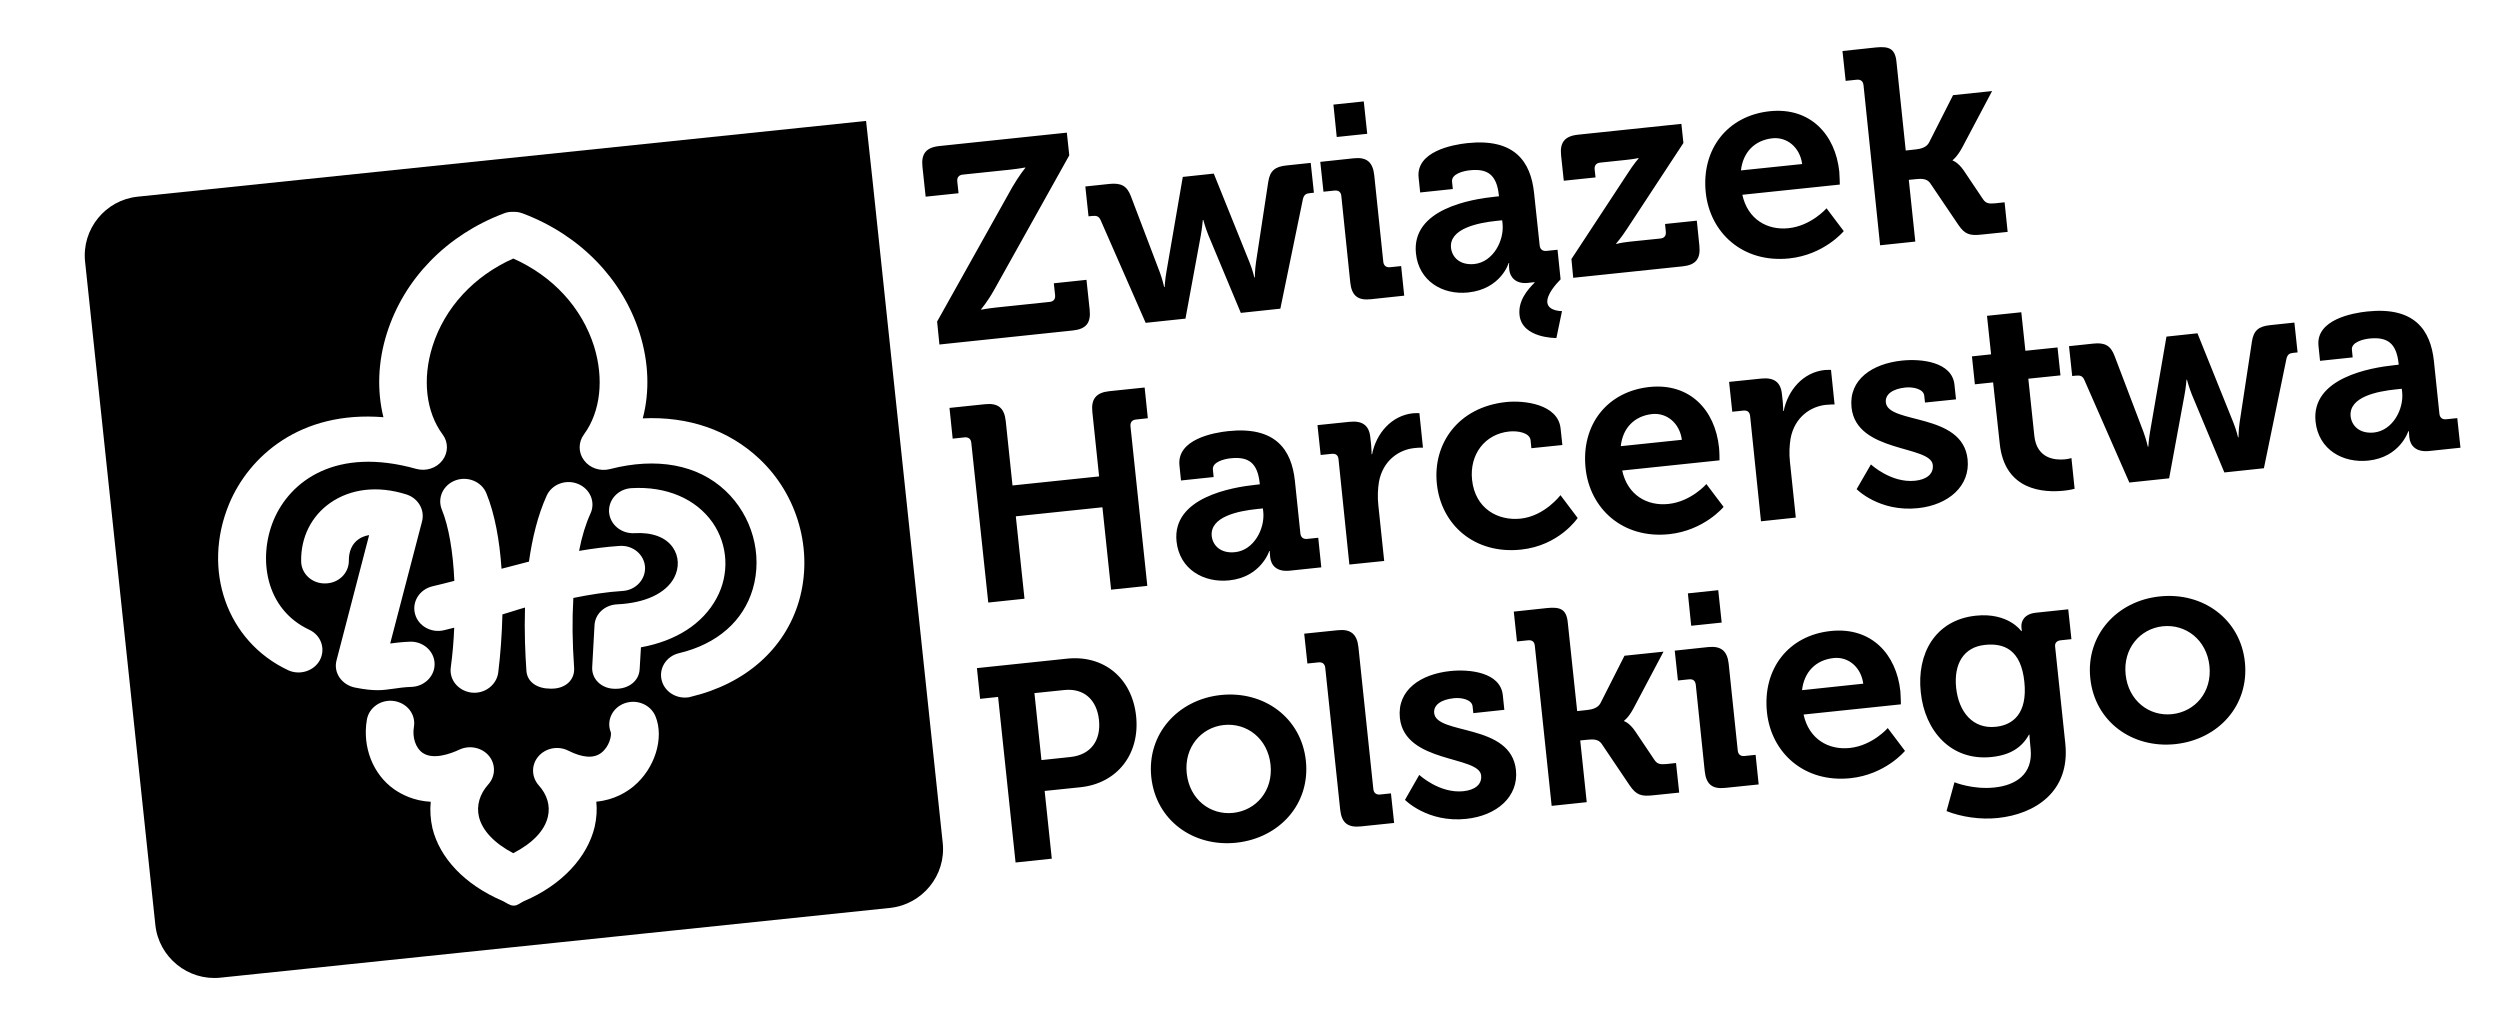 <?xml version="1.0" ?>
<svg height="80" viewBox="0 0 196 80" width="196" xmlns="http://www.w3.org/2000/svg">
  <path d="M73.91,66.09l-5.51,-52.01l-0.5,-4.6l-4.59,0.48L10.79,15.42c-2.53,0.26 -4.39,2.55 -4.12,5.09l5.51,52.01c0.27,2.53 2.56,4.39 5.09,4.13l52.51,-5.47C72.32,70.91 74.18,68.62 73.91,66.09zM26.62,53.12c-0.28,-0.41 -0.36,-0.9 -0.23,-1.37l2.55,-9.8c-0.32,0.06 -0.6,0.16 -0.82,0.32c-0.51,0.35 -0.78,0.95 -0.77,1.68c0.01,0.98 -0.8,1.78 -1.84,1.79c-1.04,0.03 -1.89,-0.75 -1.9,-1.74c-0.03,-1.88 0.8,-3.54 2.29,-4.58c1.62,-1.12 3.73,-1.36 5.95,-0.66c0.93,0.29 1.47,1.21 1.24,2.11l-2.5,9.58c0.37,-0.05 0.85,-0.11 1.5,-0.14c1.04,-0.06 1.92,0.69 1.98,1.66c0.06,0.98 -0.74,1.82 -1.76,1.88c-0.64,0.02 -1.06,0.09 -1.42,0.14c-0.45,0.06 -0.83,0.12 -1.27,0.12c-0.47,0 -1,-0.05 -1.76,-0.2C27.33,53.81 26.9,53.52 26.62,53.12zM34.64,39.95c-0.37,-0.91 0.1,-1.93 1.07,-2.29c0.96,-0.35 2.05,0.1 2.42,1.01c0.67,1.64 1.04,3.73 1.19,5.92c0.73,-0.19 1.44,-0.38 2.15,-0.56c0.26,-1.83 0.69,-3.63 1.39,-5.17c0.41,-0.9 1.51,-1.31 2.46,-0.92c0.95,0.39 1.39,1.43 0.97,2.33c-0.37,0.81 -0.67,1.78 -0.89,2.92c1.06,-0.18 2.11,-0.32 3.18,-0.39c1.04,-0.07 1.92,0.67 1.99,1.64c0.06,0.97 -0.71,1.82 -1.74,1.89c-1.27,0.08 -2.56,0.28 -3.88,0.55c-0.1,1.75 -0.08,3.43 0.06,5.47c0.07,0.98 -0.71,1.64 -1.74,1.64h-0.13c-0.97,0 -1.8,-0.47 -1.87,-1.4c-0.09,-1.34 -0.17,-3.01 -0.11,-4.96c-0.58,0.16 -1.16,0.37 -1.77,0.54c-0.04,1.62 -0.16,3.21 -0.33,4.57c-0.13,0.96 -1.06,1.68 -2.09,1.56c-1.03,-0.13 -1.76,-0.99 -1.63,-1.97c0.14,-1.03 0.23,-2.08 0.27,-3.12c-0.26,0.07 -0.53,0.14 -0.8,0.2c-1,0.24 -2.02,-0.33 -2.27,-1.27c-0.26,-0.95 0.34,-1.92 1.35,-2.17c0.59,-0.14 1.16,-0.28 1.73,-0.43C35.52,43.26 35.18,41.27 34.64,39.95zM52.75,42.92c-0.56,-0.81 -1.63,-1.2 -3.01,-1.12c-1.03,0.06 -1.92,-0.68 -1.99,-1.65c-0.06,-0.98 0.72,-1.82 1.76,-1.88c2.73,-0.16 5.05,0.83 6.36,2.7c1.21,1.75 1.34,4.03 0.31,5.93c-1.08,2.01 -3.18,3.35 -5.93,3.85l-0.1,1.7C50.11,53.39 49.28,54 48.3,54h-0.1c-1.03,0 -1.84,-0.76 -1.77,-1.73l0.18,-3.25c0.05,-0.91 0.81,-1.59 1.77,-1.64c2.18,-0.1 3.81,-0.85 4.47,-2.08C53.27,44.5 53.23,43.61 52.75,42.92zM49.68,61.64c-0.49,0.41 -1.49,1.08 -2.93,1.21c0.07,0.65 0.02,1.32 -0.13,1.98c-0.56,2.34 -2.53,4.54 -5.54,5.82C40.83,70.76 40.57,71 40.31,71h-0.06c-0.28,0 -0.56,-0.23 -0.83,-0.36c-3,-1.28 -4.95,-3.38 -5.52,-5.72c-0.15,-0.67 -0.2,-1.4 -0.13,-2.06c-1.34,-0.07 -2.29,-0.58 -2.87,-0.98c-1.66,-1.17 -2.5,-3.31 -2.14,-5.44c0.16,-0.98 1.12,-1.63 2.14,-1.48c1.02,0.16 1.72,1.05 1.55,2.03c-0.14,0.82 0.14,1.66 0.68,2.03c0.81,0.57 2.17,0.09 2.91,-0.26c0.79,-0.36 1.76,-0.15 2.3,0.51c0.54,0.66 0.51,1.6 -0.06,2.23c-0.67,0.75 -0.94,1.65 -0.73,2.54c0.26,1.07 1.2,2.07 2.69,2.85c1.51,-0.78 2.46,-1.77 2.71,-2.85c0.21,-0.86 -0.05,-1.74 -0.72,-2.48c-0.57,-0.65 -0.59,-1.6 -0.02,-2.26c0.57,-0.66 1.55,-0.85 2.34,-0.45c1.12,0.56 1.98,0.63 2.58,0.18c0.65,-0.49 0.82,-1.36 0.76,-1.61c-0.37,-0.91 0.11,-1.93 1.07,-2.28c0.97,-0.35 2.05,0.1 2.43,1.02C52.09,57.86 51.34,60.26 49.68,61.64zM62.64,47.12c-1.1,3.75 -4.19,6.49 -8.49,7.51c-0.15,0.05 -0.3,0.06 -0.46,0.06c-0.84,0 -1.6,-0.54 -1.81,-1.34c-0.25,-0.94 0.35,-1.9 1.35,-2.14c3,-0.71 5.05,-2.52 5.79,-5.04c0.79,-2.7 -0.05,-5.73 -2.15,-7.7c-2.18,-2.05 -5.39,-2.64 -9.06,-1.69c-0.76,0.19 -1.57,-0.08 -2.02,-0.69c-0.46,-0.6 -0.46,-1.42 -0.01,-2.03c1.3,-1.77 1.59,-4.35 0.79,-6.92c-0.96,-3.03 -3.24,-5.5 -6.33,-6.87c-3.08,1.37 -5.37,3.84 -6.33,6.87c-0.81,2.57 -0.52,5.15 0.79,6.92c0.46,0.61 0.45,1.43 -0.02,2.04c-0.47,0.61 -1.29,0.87 -2.05,0.66c-6.27,-1.76 -9.88,0.93 -11.18,4.02c-1.23,2.96 -0.67,6.97 2.79,8.59c0.93,0.43 1.3,1.49 0.84,2.38c-0.46,0.86 -1.59,1.22 -2.5,0.79c-4.8,-2.26 -6.77,-7.86 -4.61,-13.05c1.55,-3.7 5.55,-7.31 12.09,-6.78c-0.51,-2.05 -0.44,-4.34 0.27,-6.58c1.35,-4.27 4.68,-7.7 9.15,-9.39c0.25,-0.11 0.51,-0.14 0.76,-0.13c0.25,-0.01 0.51,0.03 0.76,0.13c4.47,1.69 7.81,5.13 9.15,9.39c0.72,2.28 0.79,4.61 0.24,6.67c3.57,-0.17 6.73,0.91 9.13,3.16C62.57,38.81 63.78,43.2 62.64,47.12z" fill="#000"/>
  <path d="M169.32,46.76c3.38,-0.36 6.33,1.77 6.68,5.15c0.35,3.4 -2.08,6.07 -5.46,6.43c-3.36,0.35 -6.3,-1.75 -6.66,-5.15C163.52,49.8 165.96,47.11 169.32,46.76M170.29,55.99c1.8,-0.19 3.15,-1.73 2.93,-3.79c-0.22,-2.04 -1.86,-3.29 -3.66,-3.1c-1.78,0.19 -3.13,1.75 -2.91,3.79C166.87,54.95 168.51,56.18 170.29,55.99zM154.9,48.27c2.56,-0.27 3.57,1.21 3.57,1.21l0.04,-0.01c0,0 -0.01,-0.13 -0.03,-0.28c-0.05,-0.5 0.24,-1.05 1.11,-1.15l2.56,-0.27l0.25,2.34l-0.85,0.09c-0.28,0.03 -0.46,0.2 -0.43,0.48l0.8,7.61c0.4,3.8 -2.4,5.54 -5.28,5.84c-1.39,0.15 -2.9,-0.09 -4.03,-0.54l0.62,-2.26c0,0 1.44,0.59 3.13,0.41c1.67,-0.17 3.05,-1.04 2.84,-3.04l-0.05,-0.52c-0.03,-0.26 -0.04,-0.59 -0.04,-0.59l-0.04,0.01c-0.55,1 -1.46,1.6 -2.93,1.75c-3.17,0.33 -5.24,-2.04 -5.55,-5.07C150.26,51.26 151.71,48.61 154.9,48.27zM158.71,53.46c-0.26,-2.52 -1.59,-3.06 -3.09,-2.9c-1.67,0.17 -2.45,1.49 -2.26,3.35c0.2,1.93 1.33,3.26 3.11,3.07C157.79,56.85 158.97,55.96 158.71,53.46zM143.54,49.47c3.17,-0.33 5.14,1.81 5.45,4.73c0.03,0.32 0.04,1.02 0.04,1.02l-7.63,0.8c0.42,1.93 1.96,2.8 3.63,2.62c1.78,-0.19 2.97,-1.56 2.97,-1.56l1.35,1.79c0,0 -1.52,1.85 -4.27,2.14c-3.66,0.38 -6.22,-2.02 -6.55,-5.16C138.17,52.44 140.22,49.81 143.54,49.47zM146.08,53.6c-0.18,-1.32 -1.19,-2.13 -2.32,-2.01c-1.41,0.15 -2.32,1.1 -2.48,2.52L146.08,53.6zM132.95,53.69c-0.04,-0.33 -0.22,-0.46 -0.53,-0.43l-0.87,0.09l-0.25,-2.34l2.62,-0.28c1.02,-0.1 1.5,0.3 1.61,1.32l0.71,6.79c0.03,0.31 0.22,0.46 0.53,0.43l0.87,-0.09l0.24,2.32l-2.62,0.27c-1.02,0.11 -1.5,-0.28 -1.61,-1.32L132.95,53.69zM132.33,46.52l2.38,-0.25l0.27,2.54l-2.39,0.25L132.33,46.52zM120.33,50.63c-0.03,-0.33 -0.22,-0.46 -0.53,-0.43l-0.87,0.09l-0.25,-2.34l2.62,-0.28c1.02,-0.1 1.5,0.09 1.61,1.1l0.74,6.98l0.82,-0.09c0.35,-0.04 0.8,-0.15 1,-0.52l1.89,-3.73l3.06,-0.32l-2.36,4.46c-0.4,0.74 -0.73,0.95 -0.73,0.95l0,0.04c0,0 0.41,0.11 0.87,0.79l1.51,2.25c0.21,0.31 0.43,0.37 0.95,0.32l0.74,-0.08l0.25,2.32l-2.04,0.21c-0.93,0.1 -1.32,-0.01 -1.84,-0.77l-2.21,-3.28c-0.26,-0.37 -0.71,-0.34 -1.06,-0.31l-0.61,0.06l0.51,4.84l-2.75,0.29L120.33,50.63zM111.27,60.75c0,0 1.58,1.48 3.47,1.28c0.85,-0.09 1.46,-0.5 1.38,-1.24c-0.16,-1.56 -5.99,-0.93 -6.37,-4.5c-0.23,-2.21 1.65,-3.44 3.95,-3.68c1.5,-0.16 3.93,0.09 4.12,1.89l0.12,1.15l-2.43,0.26l-0.06,-0.54c-0.06,-0.52 -0.87,-0.7 -1.47,-0.63c-0.98,0.1 -1.61,0.52 -1.54,1.17c0.18,1.73 6.02,0.77 6.41,4.46c0.22,2.08 -1.49,3.58 -3.9,3.83c-3.03,0.32 -4.8,-1.49 -4.8,-1.49L111.27,60.75zM103.9,52.36c-0.04,-0.32 -0.22,-0.46 -0.53,-0.43l-0.87,0.09l-0.25,-2.34l2.62,-0.27c1.02,-0.11 1.52,0.3 1.63,1.32l1.17,11.13c0.03,0.3 0.22,0.46 0.53,0.43l0.85,-0.09l0.25,2.32l-2.6,0.27c-1.04,0.11 -1.52,-0.28 -1.63,-1.32L103.9,52.36zM95.7,54.49c3.38,-0.36 6.32,1.77 6.68,5.15c0.36,3.4 -2.08,6.07 -5.46,6.43c-3.36,0.35 -6.3,-1.75 -6.66,-5.15C89.91,57.54 92.35,54.85 95.7,54.49zM96.68,63.73c1.8,-0.19 3.15,-1.74 2.93,-3.79c-0.22,-2.04 -1.86,-3.29 -3.66,-3.1c-1.78,0.19 -3.13,1.75 -2.91,3.79C93.26,62.69 94.9,63.92 96.68,63.73zM78.25,54.64l-1.41,0.15l-0.25,-2.41l7.05,-0.74c2.88,-0.31 5.11,1.5 5.43,4.49c0.32,2.99 -1.48,5.29 -4.37,5.59l-2.8,0.29l0.56,5.31l-2.84,0.3L78.25,54.64zM83.92,59.35c1.61,-0.17 2.41,-1.31 2.24,-2.91c-0.17,-1.58 -1.18,-2.51 -2.74,-2.34l-2.32,0.24l0.55,5.25L83.92,59.35zM187.71,28.63l0.35,-0.04l-0.01,-0.09c-0.17,-1.58 -0.86,-2.1 -2.27,-1.96c-0.5,0.05 -1.46,0.29 -1.39,0.89l0.06,0.59l-2.56,0.27l-0.12,-1.17c-0.22,-2.06 2.67,-2.58 3.82,-2.7c3.69,-0.39 4.97,1.43 5.23,3.9l0.43,4.12c0.03,0.3 0.22,0.46 0.53,0.43l0.87,-0.09l0.25,2.32l-2.47,0.26c-1.02,0.1 -1.47,-0.42 -1.54,-1.07c-0.03,-0.28 -0.03,-0.48 -0.03,-0.48l-0.05,0c0,0 -0.64,2.04 -3.13,2.3c-1.98,0.21 -3.9,-0.84 -4.14,-3.05C181.17,29.6 185.91,28.82 187.71,28.63zM186.12,33.91c1.47,-0.16 2.35,-1.83 2.21,-3.17l-0.03,-0.26l-0.48,0.05c-1.43,0.15 -3.69,0.58 -3.53,2.12C184.38,33.39 184.99,34.02 186.12,33.91zM163.41,29.78c-0.14,-0.31 -0.32,-0.36 -0.65,-0.33l-0.3,0.03l-0.25,-2.34l1.89,-0.2c0.91,-0.1 1.37,0.14 1.68,0.96l2.27,5.97c0.21,0.57 0.34,1.15 0.34,1.15l0.04,-0c0,0 0.03,-0.59 0.14,-1.2l1.28,-7.43l2.43,-0.26l2.82,7.01c0.23,0.57 0.36,1.14 0.36,1.14l0.04,-0c0,0 0,-0.59 0.09,-1.19l0.96,-6.31c0.13,-0.87 0.53,-1.2 1.44,-1.29l1.89,-0.2l0.25,2.34l-0.31,0.03c-0.32,0.03 -0.47,0.12 -0.56,0.45l-1.77,8.6l-3.1,0.33l-2.55,-6.11c-0.23,-0.57 -0.38,-1.16 -0.38,-1.16l-0.04,0c0,0 -0.04,0.62 -0.16,1.22l-1.2,6.51l-3.12,0.33L163.41,29.78zM156.26,29.98l-1.43,0.15l-0.23,-2.19l1.5,-0.16l-0.32,-3.02l2.69,-0.28l0.32,3.02l2.52,-0.26l0.23,2.19l-2.52,0.26l0.47,4.47c0.19,1.82 1.65,1.93 2.41,1.85c0.31,-0.03 0.5,-0.1 0.5,-0.1l0.25,2.41c0,0 -0.34,0.1 -0.84,0.15c-1.54,0.16 -4.64,0.03 -5.03,-3.68L156.26,29.98zM146.68,36.41c0,0 1.58,1.48 3.47,1.28c0.85,-0.09 1.46,-0.5 1.38,-1.24c-0.16,-1.56 -5.99,-0.93 -6.37,-4.5c-0.23,-2.21 1.65,-3.44 3.95,-3.68c1.5,-0.16 3.93,0.09 4.12,1.89l0.12,1.15l-2.43,0.25l-0.06,-0.54c-0.05,-0.52 -0.86,-0.7 -1.47,-0.64c-0.98,0.1 -1.61,0.52 -1.54,1.17c0.18,1.73 6.02,0.77 6.41,4.46c0.22,2.08 -1.49,3.58 -3.89,3.83c-3.04,0.32 -4.81,-1.49 -4.81,-1.49L146.68,36.41zM137.21,32.62c-0.04,-0.33 -0.22,-0.46 -0.53,-0.43l-0.87,0.09l-0.25,-2.34l2.52,-0.26c0.98,-0.1 1.52,0.26 1.62,1.19l0.07,0.65c0.04,0.41 0.03,0.7 0.03,0.7l0.04,-0c0.33,-1.63 1.52,-3.03 3.21,-3.21c0.24,-0.02 0.5,-0.01 0.5,-0.01l0.28,2.71c0,0 -0.28,-0.01 -0.68,0.03c-1.17,0.12 -2.45,0.94 -2.77,2.64c-0.09,0.56 -0.12,1.17 -0.05,1.82l0.46,4.38l-2.73,0.29L137.21,32.62zM129.32,30.34c3.16,-0.33 5.14,1.8 5.45,4.73c0.04,0.32 0.04,1.02 0.04,1.02l-7.63,0.8c0.42,1.93 1.96,2.8 3.63,2.62c1.78,-0.19 2.97,-1.56 2.97,-1.56l1.35,1.79c0,0 -1.52,1.85 -4.27,2.14c-3.66,0.38 -6.22,-2.02 -6.55,-5.17C123.95,33.31 126,30.69 129.32,30.34zM131.86,34.48c-0.18,-1.32 -1.19,-2.13 -2.32,-2.02c-1.41,0.15 -2.32,1.1 -2.47,2.52L131.86,34.48zM118.08,31.52c1.43,-0.15 4.07,0.17 4.27,2.07l0.14,1.3l-2.43,0.25l-0.06,-0.61c-0.06,-0.61 -1,-0.77 -1.68,-0.7c-1.91,0.2 -3.12,1.8 -2.91,3.79c0.24,2.26 2.03,3.23 3.81,3.04c1.89,-0.2 3.12,-1.84 3.12,-1.84l1.35,1.79c0,0 -1.44,2.17 -4.45,2.48c-3.64,0.38 -6.26,-1.95 -6.59,-5.16C112.32,34.82 114.29,31.92 118.08,31.52zM104.94,36.01c-0.03,-0.33 -0.22,-0.46 -0.53,-0.43l-0.87,0.09l-0.25,-2.34l2.52,-0.26c0.98,-0.1 1.52,0.26 1.62,1.19l0.07,0.65c0.04,0.41 0.03,0.7 0.03,0.7l0.04,-0c0.33,-1.64 1.52,-3.03 3.21,-3.21c0.24,-0.02 0.5,-0.01 0.5,-0.01l0.28,2.71c0,0 -0.28,-0.02 -0.68,0.03c-1.17,0.12 -2.45,0.94 -2.77,2.64c-0.09,0.56 -0.12,1.17 -0.05,1.83l0.46,4.38l-2.73,0.28L104.94,36.01zM98.42,38.01l0.35,-0.04l-0.01,-0.09c-0.17,-1.58 -0.86,-2.1 -2.27,-1.95c-0.5,0.05 -1.46,0.28 -1.4,0.89l0.06,0.58l-2.56,0.27l-0.12,-1.17c-0.22,-2.06 2.67,-2.58 3.82,-2.7c3.69,-0.39 4.97,1.43 5.23,3.9l0.43,4.12c0.03,0.3 0.22,0.46 0.53,0.43l0.87,-0.09l0.24,2.32l-2.47,0.26c-1.02,0.11 -1.47,-0.41 -1.54,-1.06c-0.03,-0.28 -0.03,-0.48 -0.03,-0.48l-0.04,0c0,0 -0.64,2.04 -3.13,2.3c-1.98,0.21 -3.9,-0.84 -4.14,-3.05C91.88,38.99 96.62,38.2 98.42,38.01zM96.83,43.29c1.47,-0.15 2.35,-1.83 2.21,-3.17l-0.03,-0.26l-0.48,0.05c-1.43,0.15 -3.69,0.59 -3.53,2.13C95.09,42.77 95.7,43.41 96.83,43.29zM76.15,34.72c-0.03,-0.31 -0.22,-0.46 -0.53,-0.43l-0.93,0.1l-0.25,-2.41l2.78,-0.29c1.04,-0.11 1.52,0.3 1.63,1.32l0.53,5.05l6.79,-0.71l-0.53,-5.05c-0.11,-1.02 0.3,-1.52 1.32,-1.63l2.78,-0.29l0.25,2.41l-0.93,0.1c-0.3,0.03 -0.46,0.22 -0.43,0.53l1.32,12.51l-2.84,0.3l-0.68,-6.46l-6.79,0.71l0.68,6.46l-2.84,0.3L76.15,34.72zM146.1,6.68c-0.04,-0.32 -0.22,-0.46 -0.53,-0.43l-0.87,0.09l-0.25,-2.34l2.62,-0.28c1.02,-0.1 1.5,0.08 1.61,1.1l0.73,6.98l0.82,-0.09c0.35,-0.04 0.8,-0.15 1,-0.52l1.89,-3.73l3.06,-0.32l-2.36,4.46c-0.41,0.74 -0.73,0.95 -0.73,0.95l0,0.04c0,0 0.41,0.11 0.87,0.78l1.51,2.25c0.21,0.31 0.43,0.37 0.95,0.32l0.74,-0.08l0.24,2.32l-2.04,0.21c-0.93,0.1 -1.32,-0.01 -1.83,-0.77l-2.21,-3.27c-0.26,-0.37 -0.72,-0.34 -1.06,-0.31l-0.61,0.06l0.51,4.84l-2.76,0.29L146.1,6.68zM138.75,8.72c3.16,-0.33 5.14,1.81 5.45,4.73c0.03,0.32 0.04,1.02 0.04,1.02l-7.64,0.8c0.42,1.93 1.96,2.8 3.63,2.62c1.78,-0.19 2.97,-1.56 2.97,-1.56l1.35,1.79c0,0 -1.52,1.85 -4.27,2.14c-3.66,0.38 -6.22,-2.02 -6.55,-5.17C133.38,11.7 135.43,9.07 138.75,8.72zM141.29,12.86c-0.18,-1.32 -1.19,-2.13 -2.32,-2.02c-1.41,0.15 -2.32,1.1 -2.48,2.52L141.29,12.86zM123.2,20.31l4.44,-6.76c0.43,-0.68 0.82,-1.12 0.82,-1.12l-0,-0.04c0,0 -0.32,0.08 -1.01,0.15l-2,0.21c-0.3,0.03 -0.46,0.22 -0.43,0.53l0.07,0.63l-2.49,0.26l-0.21,-1.98c-0.11,-1.02 0.28,-1.52 1.32,-1.63l8.11,-0.85l0.16,1.5l-4.44,6.76c-0.43,0.66 -0.83,1.12 -0.83,1.12l0,0.04c0,0 0.32,-0.1 1.03,-0.18l2.43,-0.25c0.3,-0.03 0.46,-0.2 0.43,-0.53l-0.06,-0.61l2.49,-0.26l0.2,1.95c0.11,1.04 -0.28,1.52 -1.3,1.63l-8.59,0.9L123.2,20.31zM117.22,15.42l0.3,-0.03l-0.01,-0.09c-0.17,-1.58 -0.86,-2.1 -2.27,-1.95c-0.5,0.05 -1.46,0.28 -1.4,0.89l0.06,0.58l-2.56,0.27l-0.12,-1.17c-0.22,-2.04 2.66,-2.58 3.82,-2.7c3.69,-0.39 4.97,1.43 5.23,3.9l0.44,4.12c0.03,0.3 0.22,0.46 0.53,0.43l0.87,-0.09l0.24,2.32c-0.38,0.39 -1.1,1.19 -1.04,1.82c0.08,0.69 1.15,0.67 1.15,0.67l-0.44,2.11c0,0 -2.69,0.04 -2.89,-1.8c-0.12,-1.11 0.61,-1.97 1.18,-2.54l-0,-0.04l-0.54,0.06c-0.98,0.1 -1.39,-0.51 -1.44,-1.01l-0.01,-0.11c-0.03,-0.24 -0,-0.44 -0,-0.44l-0.04,0c0,0 -0.6,2.04 -3.18,2.31c-2.02,0.21 -3.87,-0.91 -4.09,-3.06C110.64,16.37 115.38,15.61 117.22,15.42zM115.59,20.7c1.47,-0.16 2.35,-1.83 2.21,-3.17l-0.03,-0.26l-0.48,0.05c-1.43,0.15 -3.69,0.61 -3.53,2.12C113.85,20.18 114.46,20.81 115.59,20.7zM105.16,15.37c-0.03,-0.32 -0.22,-0.46 -0.53,-0.43l-0.87,0.09l-0.25,-2.34l2.62,-0.28c1.02,-0.11 1.5,0.3 1.61,1.32l0.71,6.79c0.03,0.3 0.22,0.46 0.53,0.43l0.87,-0.09l0.24,2.32l-2.62,0.28c-1.02,0.11 -1.5,-0.28 -1.61,-1.32L105.16,15.37zM104.54,8.2l2.38,-0.25l0.27,2.54l-2.39,0.25L104.54,8.2zM86.29,17.26c-0.14,-0.31 -0.32,-0.36 -0.65,-0.33l-0.3,0.03l-0.25,-2.34l1.89,-0.2c0.91,-0.09 1.37,0.14 1.68,0.96l2.27,5.97c0.21,0.57 0.34,1.15 0.34,1.15l0.04,-0c0,0 0.03,-0.6 0.14,-1.2l1.28,-7.43l2.43,-0.26l2.82,7c0.23,0.57 0.36,1.14 0.36,1.14l0.04,-0c0,0 0,-0.59 0.09,-1.19l0.96,-6.3c0.13,-0.87 0.53,-1.2 1.44,-1.29l1.89,-0.2l0.25,2.34l-0.3,0.03c-0.32,0.03 -0.47,0.12 -0.56,0.46l-1.77,8.6l-3.1,0.33l-2.55,-6.11c-0.23,-0.57 -0.39,-1.17 -0.39,-1.17l-0.04,0c0,0 -0.05,0.62 -0.16,1.22l-1.2,6.51l-3.12,0.33L86.29,17.26zM73.47,25.21l5.89,-10.53c0.54,-0.93 1.02,-1.51 1.02,-1.51l-0,-0.04c0,0 -0.45,0.09 -1.17,0.17l-3.73,0.39c-0.3,0.03 -0.46,0.22 -0.43,0.53l0.1,0.93l-2.58,0.27l-0.25,-2.34c-0.11,-1.02 0.28,-1.52 1.32,-1.63l10,-1.05l0.19,1.78l-5.89,10.55c-0.54,0.96 -1.02,1.51 -1.02,1.51l0,0.04c0,0 0.45,-0.09 1.17,-0.17l4.2,-0.44c0.31,-0.03 0.46,-0.22 0.43,-0.53l-0.1,-0.93l2.56,-0.27l0.25,2.34c0.11,1.04 -0.28,1.52 -1.32,1.63L73.65,27.01L73.47,25.21z" fill="#000"/>
</svg>
